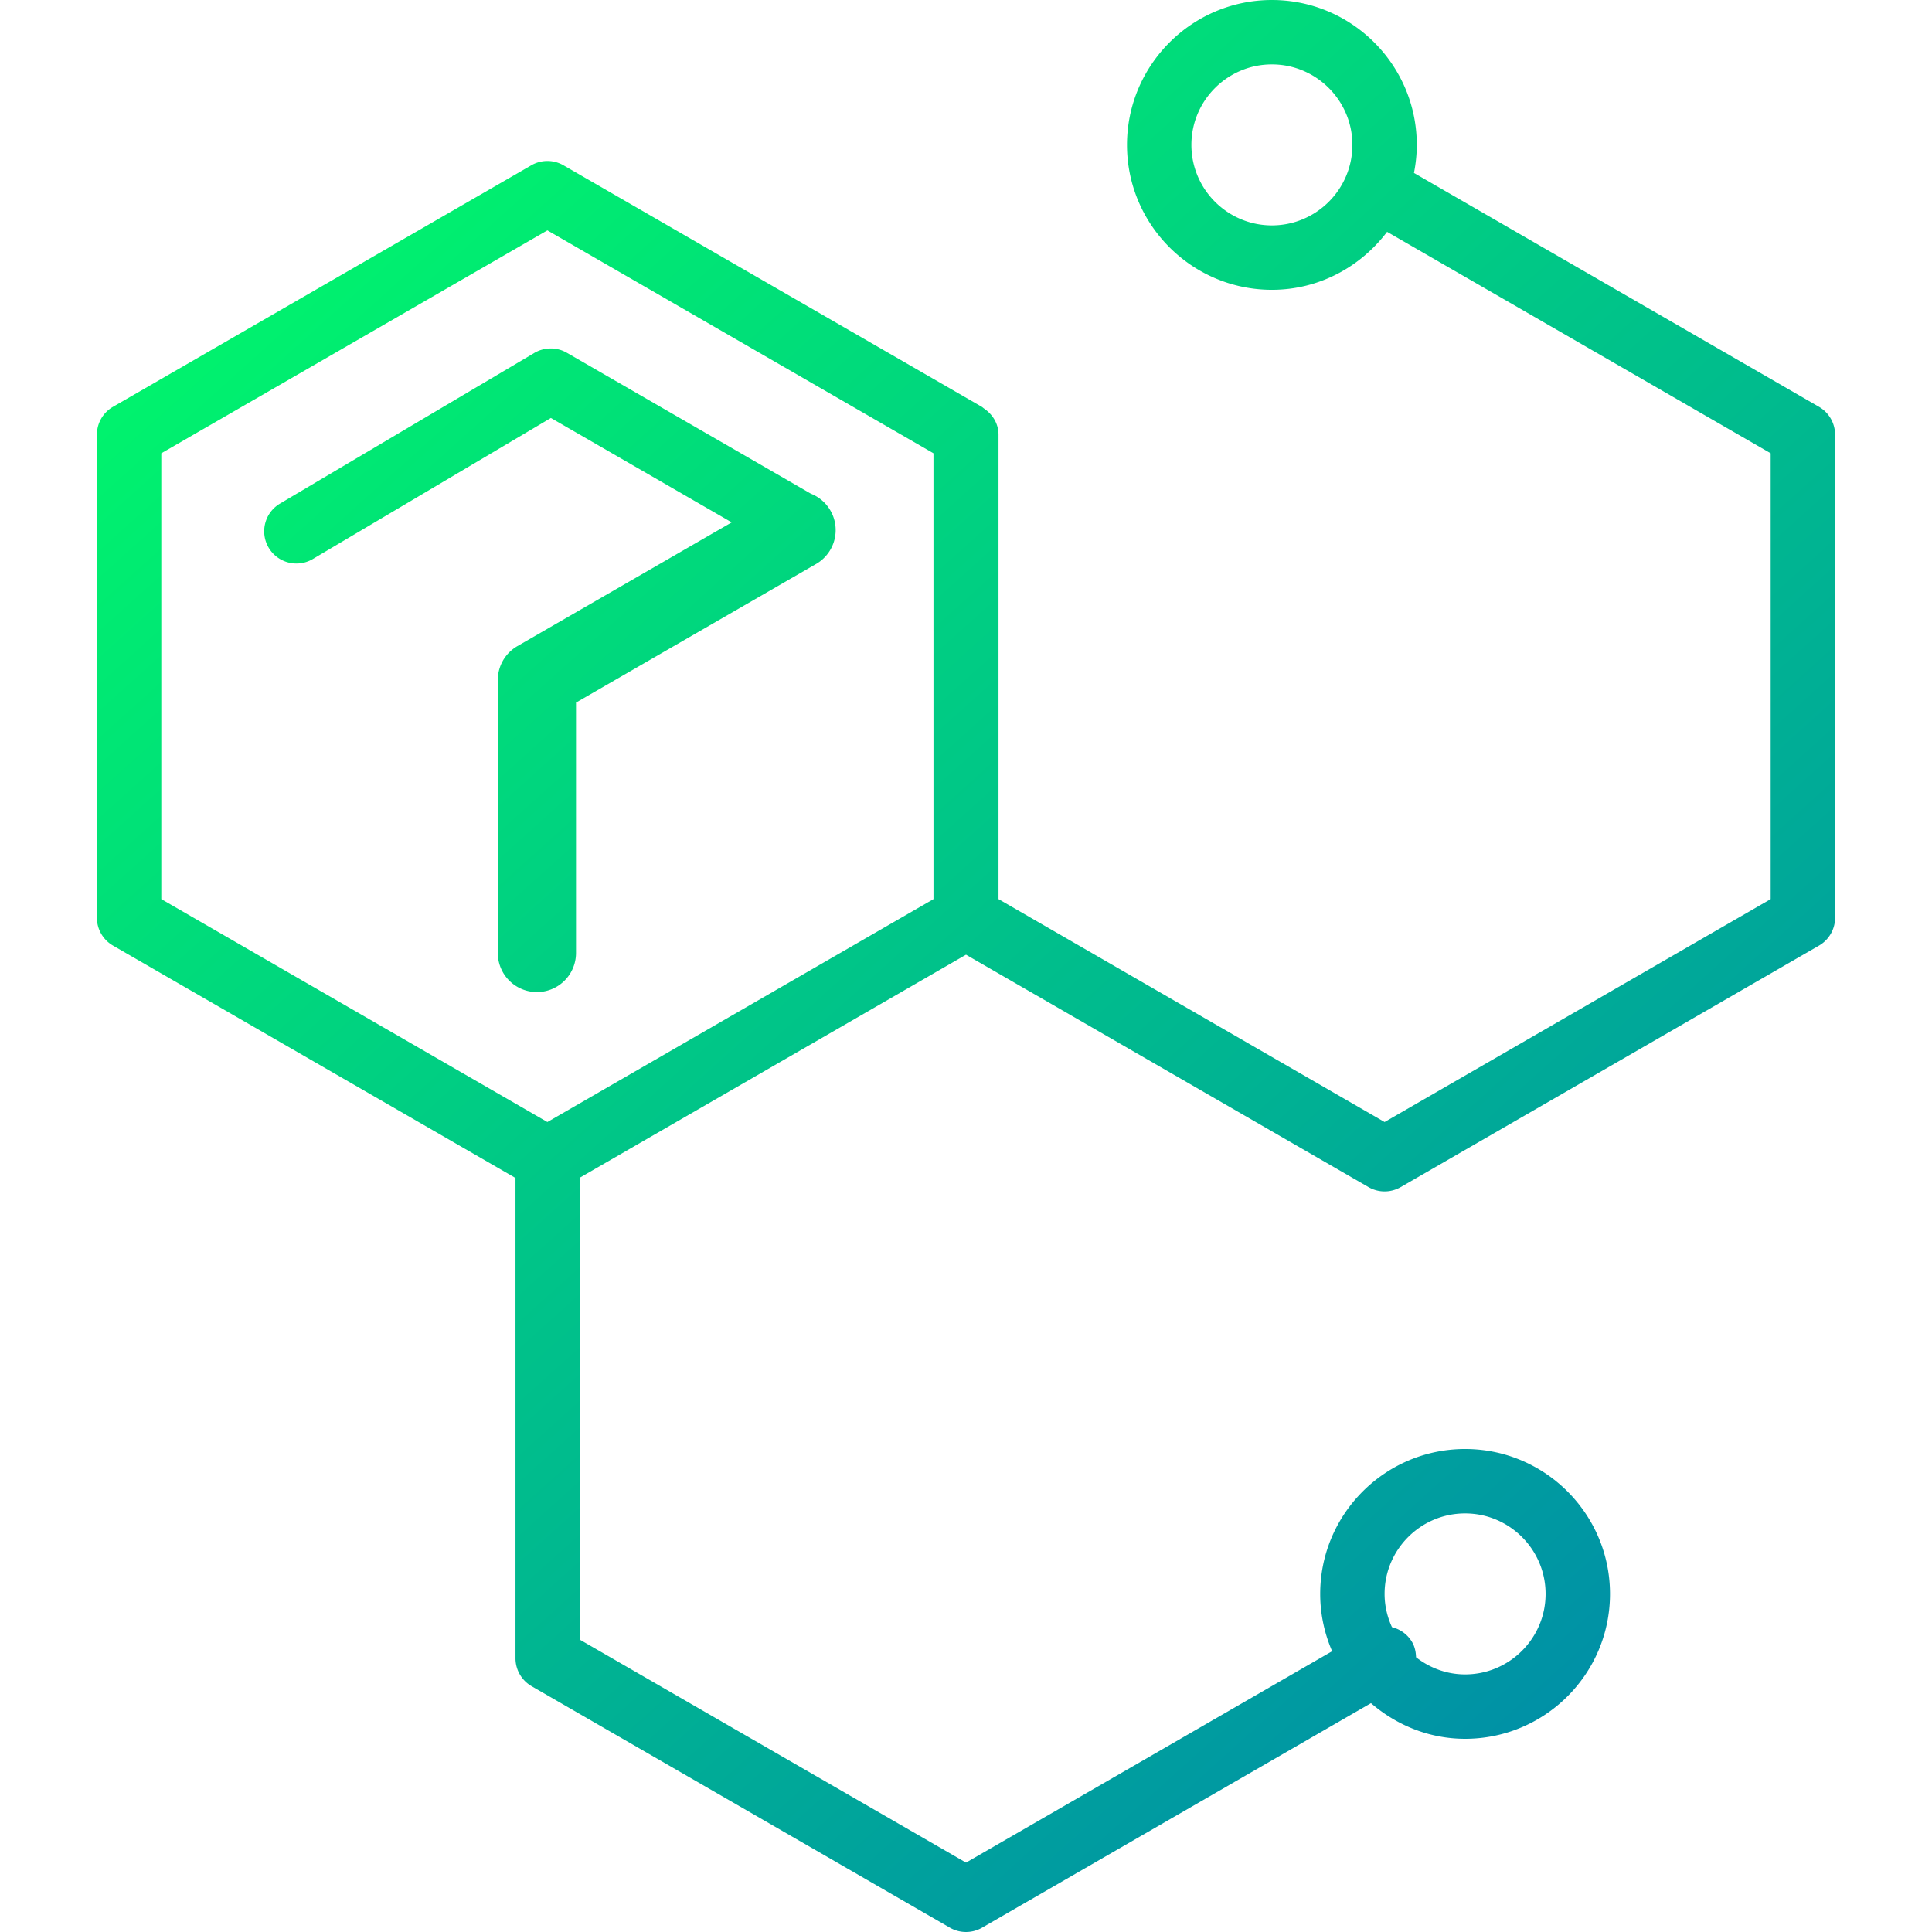 <?xml version="1.0" encoding="UTF-8" standalone="no"?>
<!-- Generator: Adobe Illustrator 19.0.0, SVG Export Plug-In . SVG Version: 6.00 Build 0)  -->

<svg
   xmlns:dc="http://purl.org/dc/elements/1.1/"
   xmlns:cc="http://creativecommons.org/ns#"
   xmlns:rdf="http://www.w3.org/1999/02/22-rdf-syntax-ns#"
   xmlns:svg="http://www.w3.org/2000/svg"
   xmlns="http://www.w3.org/2000/svg"
   xmlns:xlink="http://www.w3.org/1999/xlink"
   xmlns:sodipodi="http://sodipodi.sourceforge.net/DTD/sodipodi-0.dtd"
   xmlns:inkscape="http://www.inkscape.org/namespaces/inkscape"
   version="1.1"
   id="Layer_1"
   x="0px"
   y="0px"
   viewBox="0 0 247.038 247.038"
   style="enable-background:new 0 0 247.038 247.038;"
   xml:space="preserve"
   sodipodi:docname="chemhunt.svg"
   inkscape:version="0.92.3 (2405546, 2018-03-11)"><defs
   id="defs45"><linearGradient
   inkscape:collect="always"
   id="linearGradient874"><stop
     style="stop-color:#00ff66;stop-opacity:1"
     offset="0"
     id="stop870" /><stop
     style="stop-color:#0082af;stop-opacity:1"
     offset="1"
     id="stop872" /></linearGradient>
	

		
	
			
			
		<linearGradient
   inkscape:collect="always"
   xlink:href="#linearGradient874"
   id="linearGradient878"
   gradientUnits="userSpaceOnUse"
   x1="18.671"
   y1="5.233"
   x2="230.983"
   y2="241.28" /></defs><sodipodi:namedview
   pagecolor="#ffffff"
   bordercolor="#666666"
   borderopacity="1"
   objecttolerance="10"
   gridtolerance="10"
   guidetolerance="10"
   inkscape:pageopacity="0"
   inkscape:pageshadow="2"
   inkscape:window-width="1920"
   inkscape:window-height="951"
   id="namedview43"
   showgrid="false"
   inkscape:zoom="0.95531864"
   inkscape:cx="-122.29967"
   inkscape:cy="81.237085"
   inkscape:window-x="0"
   inkscape:window-y="27"
   inkscape:window-maximized="1"
   inkscape:current-layer="Layer_1" />
<path
   d="M 162.633 0 C 152.416 0 144.105 8.31 144.105 18.527 C 144.105 28.744 152.416 37.057 162.633 37.057 C 168.663 37.057 173.977 34.117 177.363 29.643 L 226.41 57.961 L 226.41 114.967 L 177.043 143.469 L 127.676 114.967 L 127.676 55.584 C 127.676 54.161 126.909 52.97 125.812 52.23 C 125.716 52.163 125.637 52.077 125.535 52.018 L 125.266 51.861 C 125.218 51.84 125.181 51.805 125.133 51.785 L 72.051 21.137 C 70.776 20.401 69.208 20.401 67.934 21.137 L 14.449 52.018 C 13.174 52.754 12.391 54.111 12.391 55.582 L 12.391 117.344 C 12.391 118.816 13.174 120.173 14.449 120.908 L 65.914 150.623 L 65.914 212.041 C 65.914 213.513 66.7 214.872 67.975 215.607 L 121.459 246.486 C 122.096 246.854 122.806 247.037 123.518 247.037 C 124.23 247.037 124.938 246.854 125.576 246.486 L 175.303 217.777 C 178.55 220.578 182.723 222.334 187.338 222.334 C 197.555 222.334 205.865 214.024 205.865 203.807 C 205.865 193.59 197.555 185.277 187.338 185.277 C 177.121 185.277 168.809 193.59 168.809 203.807 C 168.809 206.412 169.362 208.886 170.336 211.137 L 123.52 238.166 L 74.152 209.664 L 74.152 150.578 L 123.52 122.074 L 174.984 151.789 C 175.621 152.157 176.333 152.342 177.045 152.342 C 177.756 152.342 178.466 152.157 179.104 151.789 L 232.588 120.91 C 233.863 120.174 234.646 118.815 234.646 117.344 L 234.646 55.584 C 234.643 54.112 233.861 52.754 232.588 52.018 L 180.799 22.115 C 181.028 20.953 181.16 19.756 181.16 18.527 C 181.159 8.311 172.85 0 162.633 0 z M 162.633 8.234 C 168.308 8.234 172.926 12.852 172.926 18.527 C 172.926 24.202 168.308 28.82 162.633 28.82 C 156.958 28.82 152.34 24.202 152.34 18.527 C 152.34 12.852 156.958 8.234 162.633 8.234 z M 69.992 29.457 L 119.359 57.961 L 119.361 114.967 L 69.992 143.469 L 20.625 114.967 L 20.625 57.961 L 69.992 29.457 z M 70.393 44.557 C 69.674 44.561 68.957 44.754 68.316 45.133 L 35.801 64.393 C 33.845 65.551 33.198 68.077 34.357 70.033 C 35.125 71.33 36.496 72.053 37.904 72.053 C 38.618 72.053 39.338 71.869 39.998 71.479 L 70.441 53.445 L 93.561 66.793 L 66.152 82.619 A 5 5 0 0 0 63.652 86.949 L 63.652 121.852 A 5 5 0 1 0 73.652 121.852 L 73.652 89.836 L 104.299 72.141 A 5 5 0 0 0 103.674 63.123 L 72.475 45.107 C 71.83 44.734 71.111 44.552 70.393 44.557 z M 187.336 193.514 C 193.011 193.514 197.629 198.132 197.629 203.807 C 197.629 209.482 193.011 214.1 187.336 214.1 C 184.965 214.1 182.806 213.261 181.064 211.908 C 181.044 211.25 180.92 210.592 180.568 209.982 C 179.984 208.974 179.035 208.318 177.986 208.057 C 177.392 206.758 177.043 205.326 177.043 203.807 C 177.043 198.132 181.66 193.514 187.336 193.514 z "
   id="path2"
   style="fill-opacity:1;fill:url(#linearGradient878)" />
<g
   id="g12">
</g>
<g
   id="g14">
</g>
<g
   id="g16">
</g>
<g
   id="g18">
</g>
<g
   id="g20">
</g>
<g
   id="g22">
</g>
<g
   id="g24">
</g>
<g
   id="g26">
</g>
<g
   id="g28">
</g>
<g
   id="g30">
</g>
<g
   id="g32">
</g>
<g
   id="g34">
</g>
<g
   id="g36">
</g>
<g
   id="g38">
</g>
<g
   id="g40">
</g>
</svg>